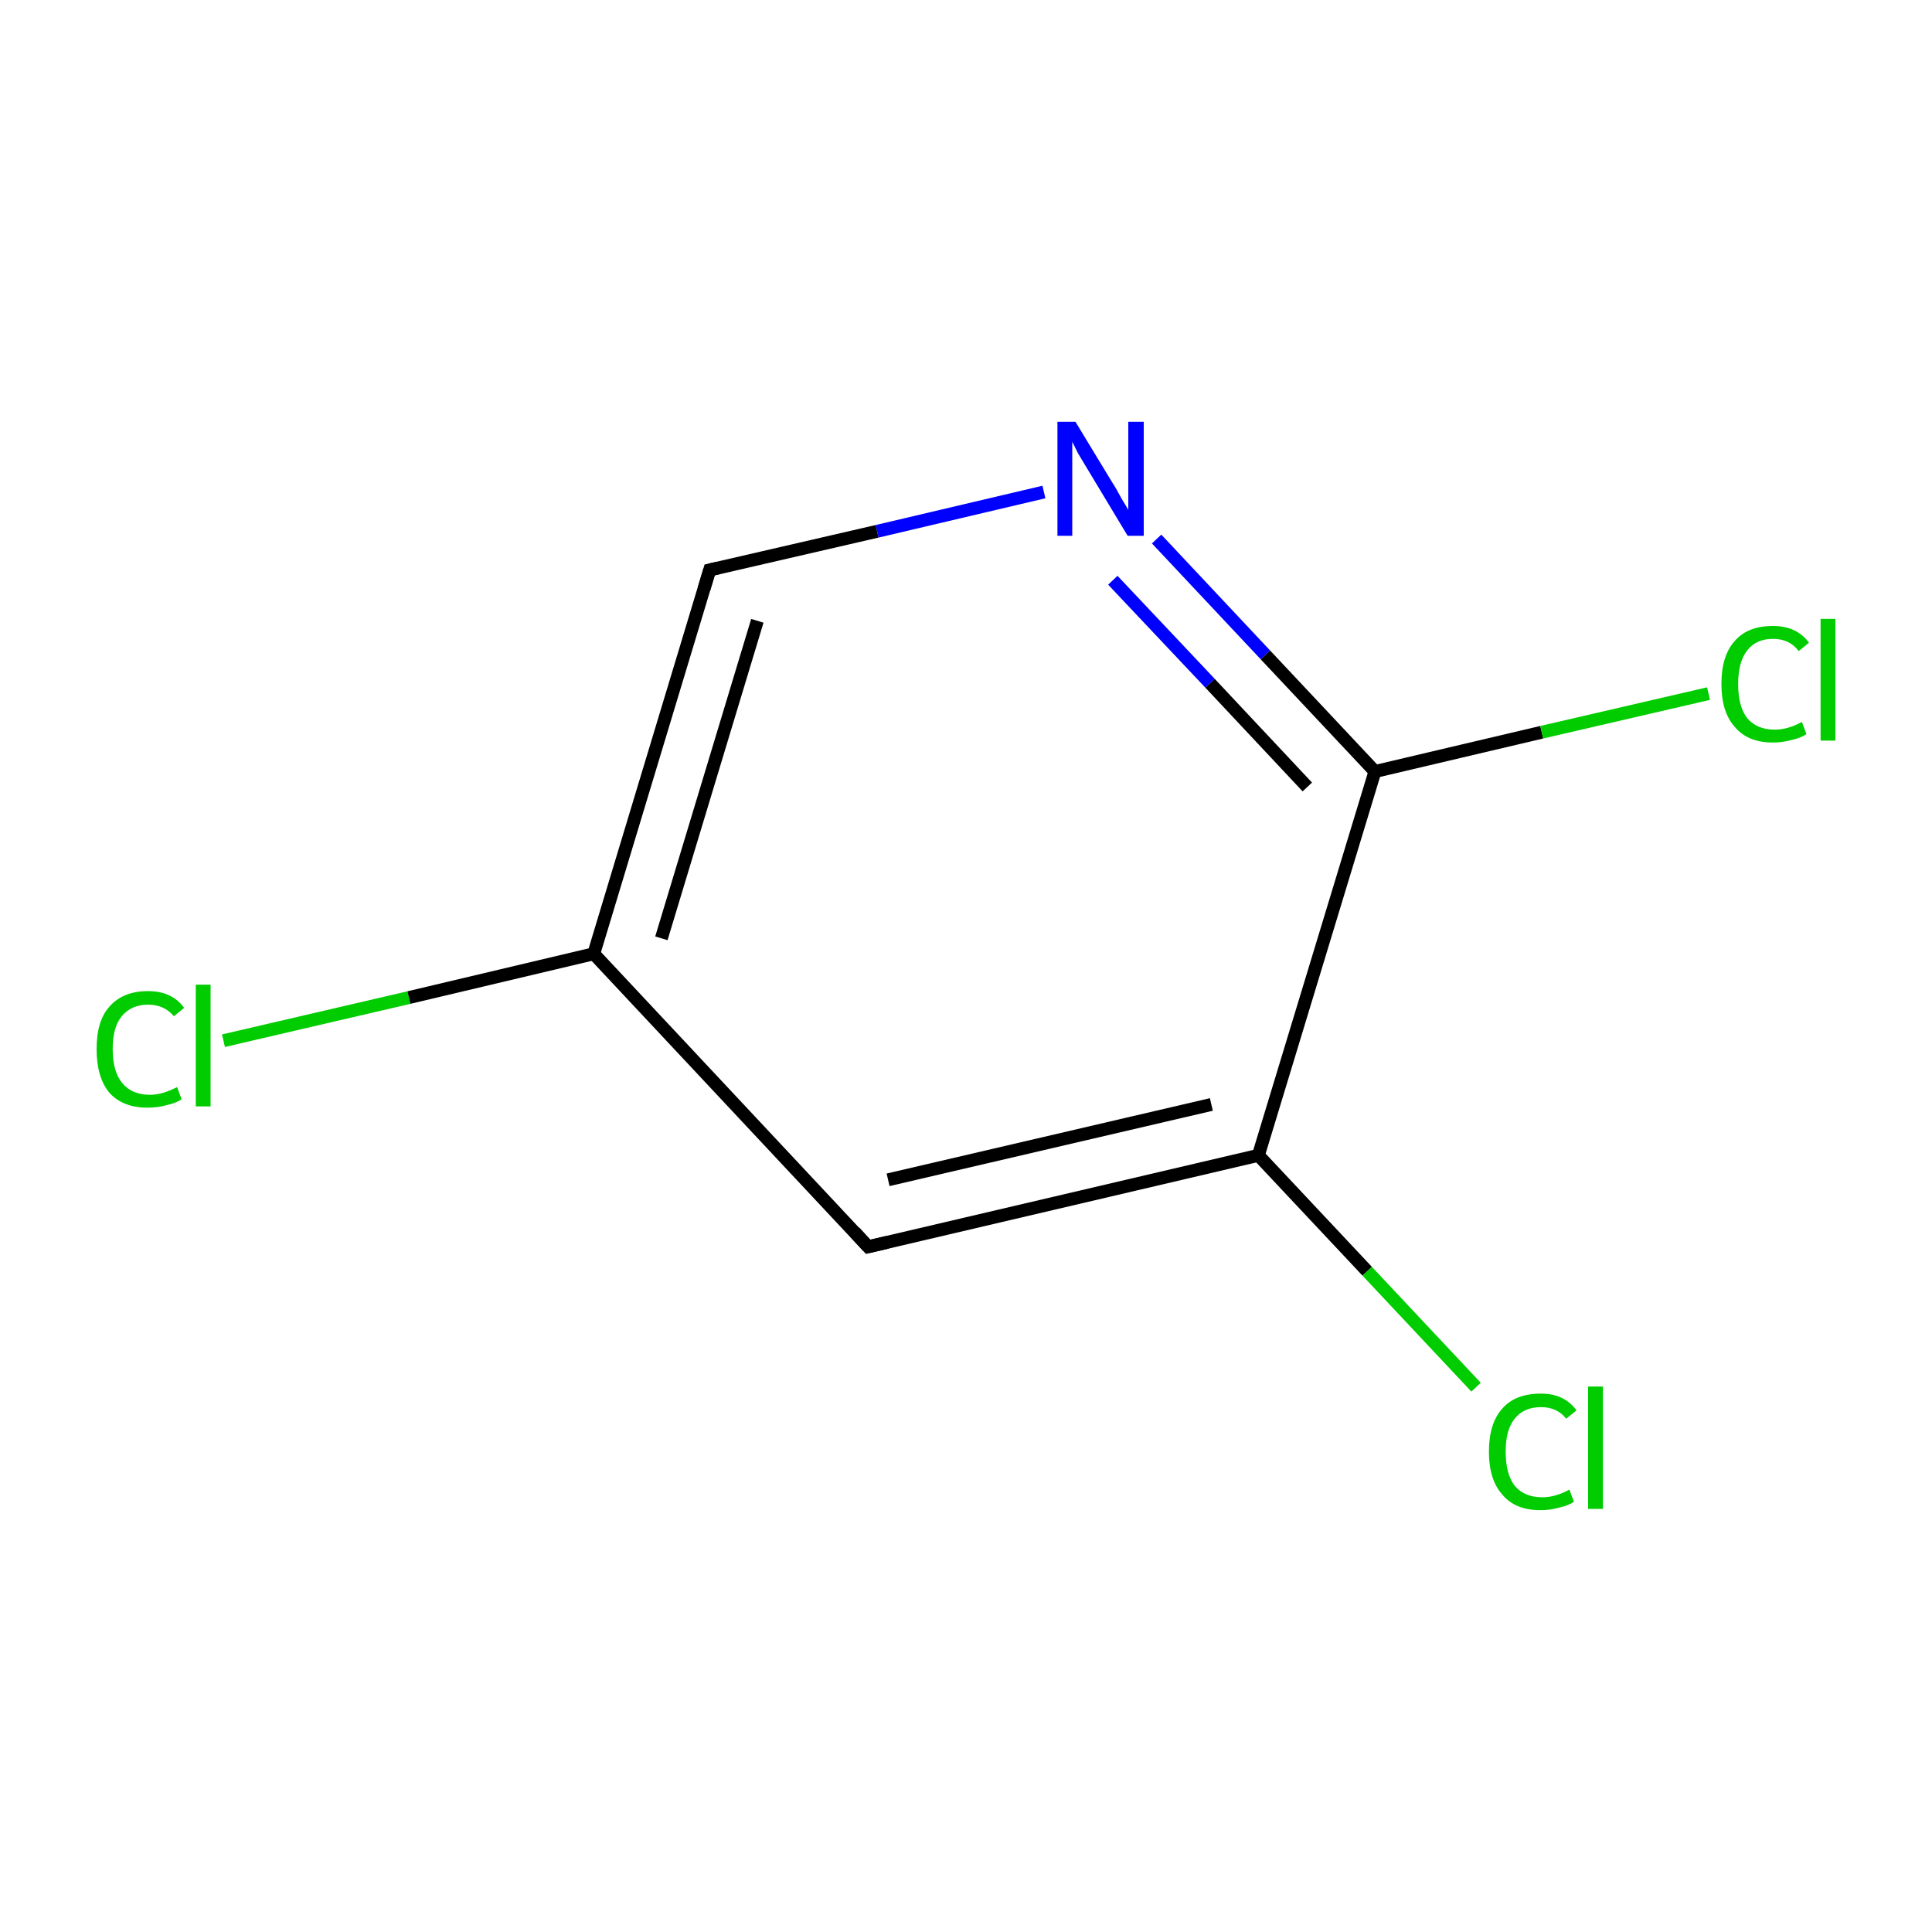 <?xml version='1.0' encoding='iso-8859-1'?>
<svg version='1.1' baseProfile='full'
              xmlns='http://www.w3.org/2000/svg'
                      xmlns:rdkit='http://www.rdkit.org/xml'
                      xmlns:xlink='http://www.w3.org/1999/xlink'
                  xml:space='preserve'
width='300px' height='300px' viewBox='0 0 300 300'>
<!-- END OF HEADER -->
<rect style='opacity:1.0;fill:#FFFFFF;stroke:none' width='300.0' height='300.0' x='0.0' y='0.0'> </rect>
<path class='bond-0 atom-0 atom-1' d='M 34.7,161.6 L 63.5,154.9' style='fill:none;fill-rule:evenodd;stroke:#00CC00;stroke-width:2.0px;stroke-linecap:butt;stroke-linejoin:miter;stroke-opacity:1' />
<path class='bond-0 atom-0 atom-1' d='M 63.5,154.9 L 92.2,148.1' style='fill:none;fill-rule:evenodd;stroke:#000000;stroke-width:2.0px;stroke-linecap:butt;stroke-linejoin:miter;stroke-opacity:1' />
<path class='bond-1 atom-1 atom-2' d='M 92.2,148.1 L 110.2,88.5' style='fill:none;fill-rule:evenodd;stroke:#000000;stroke-width:2.0px;stroke-linecap:butt;stroke-linejoin:miter;stroke-opacity:1' />
<path class='bond-1 atom-1 atom-2' d='M 102.7,145.7 L 117.6,96.4' style='fill:none;fill-rule:evenodd;stroke:#000000;stroke-width:2.0px;stroke-linecap:butt;stroke-linejoin:miter;stroke-opacity:1' />
<path class='bond-2 atom-2 atom-3' d='M 110.2,88.5 L 136.2,82.5' style='fill:none;fill-rule:evenodd;stroke:#000000;stroke-width:2.0px;stroke-linecap:butt;stroke-linejoin:miter;stroke-opacity:1' />
<path class='bond-2 atom-2 atom-3' d='M 136.2,82.5 L 162.1,76.4' style='fill:none;fill-rule:evenodd;stroke:#0000FF;stroke-width:2.0px;stroke-linecap:butt;stroke-linejoin:miter;stroke-opacity:1' />
<path class='bond-3 atom-3 atom-4' d='M 179.6,83.7 L 196.5,101.7' style='fill:none;fill-rule:evenodd;stroke:#0000FF;stroke-width:2.0px;stroke-linecap:butt;stroke-linejoin:miter;stroke-opacity:1' />
<path class='bond-3 atom-3 atom-4' d='M 196.5,101.7 L 213.5,119.8' style='fill:none;fill-rule:evenodd;stroke:#000000;stroke-width:2.0px;stroke-linecap:butt;stroke-linejoin:miter;stroke-opacity:1' />
<path class='bond-3 atom-3 atom-4' d='M 172.8,90.1 L 187.9,106.1' style='fill:none;fill-rule:evenodd;stroke:#0000FF;stroke-width:2.0px;stroke-linecap:butt;stroke-linejoin:miter;stroke-opacity:1' />
<path class='bond-3 atom-3 atom-4' d='M 187.9,106.1 L 203.0,122.2' style='fill:none;fill-rule:evenodd;stroke:#000000;stroke-width:2.0px;stroke-linecap:butt;stroke-linejoin:miter;stroke-opacity:1' />
<path class='bond-4 atom-4 atom-5' d='M 213.5,119.8 L 239.4,113.7' style='fill:none;fill-rule:evenodd;stroke:#000000;stroke-width:2.0px;stroke-linecap:butt;stroke-linejoin:miter;stroke-opacity:1' />
<path class='bond-4 atom-4 atom-5' d='M 239.4,113.7 L 265.3,107.7' style='fill:none;fill-rule:evenodd;stroke:#00CC00;stroke-width:2.0px;stroke-linecap:butt;stroke-linejoin:miter;stroke-opacity:1' />
<path class='bond-5 atom-4 atom-6' d='M 213.5,119.8 L 195.4,179.4' style='fill:none;fill-rule:evenodd;stroke:#000000;stroke-width:2.0px;stroke-linecap:butt;stroke-linejoin:miter;stroke-opacity:1' />
<path class='bond-6 atom-6 atom-7' d='M 195.4,179.4 L 212.3,197.4' style='fill:none;fill-rule:evenodd;stroke:#000000;stroke-width:2.0px;stroke-linecap:butt;stroke-linejoin:miter;stroke-opacity:1' />
<path class='bond-6 atom-6 atom-7' d='M 212.3,197.4 L 229.2,215.4' style='fill:none;fill-rule:evenodd;stroke:#00CC00;stroke-width:2.0px;stroke-linecap:butt;stroke-linejoin:miter;stroke-opacity:1' />
<path class='bond-7 atom-6 atom-8' d='M 195.4,179.4 L 134.8,193.6' style='fill:none;fill-rule:evenodd;stroke:#000000;stroke-width:2.0px;stroke-linecap:butt;stroke-linejoin:miter;stroke-opacity:1' />
<path class='bond-7 atom-6 atom-8' d='M 188.1,171.5 L 137.9,183.2' style='fill:none;fill-rule:evenodd;stroke:#000000;stroke-width:2.0px;stroke-linecap:butt;stroke-linejoin:miter;stroke-opacity:1' />
<path class='bond-8 atom-8 atom-1' d='M 134.8,193.6 L 92.2,148.1' style='fill:none;fill-rule:evenodd;stroke:#000000;stroke-width:2.0px;stroke-linecap:butt;stroke-linejoin:miter;stroke-opacity:1' />
<path d='M 109.3,91.5 L 110.2,88.5 L 111.5,88.2' style='fill:none;stroke:#000000;stroke-width:2.0px;stroke-linecap:butt;stroke-linejoin:miter;stroke-miterlimit:10;stroke-opacity:1;' />
<path d='M 137.8,192.9 L 134.8,193.6 L 132.7,191.3' style='fill:none;stroke:#000000;stroke-width:2.0px;stroke-linecap:butt;stroke-linejoin:miter;stroke-miterlimit:10;stroke-opacity:1;' />
<path class='atom-0' d='M 15.0 162.9
Q 15.0 158.5, 17.0 156.3
Q 19.1 153.9, 23.0 153.9
Q 26.7 153.9, 28.6 156.5
L 27.0 157.8
Q 25.5 156.0, 23.0 156.0
Q 20.4 156.0, 18.9 157.8
Q 17.5 159.5, 17.5 162.9
Q 17.5 166.4, 19.0 168.2
Q 20.5 170.0, 23.3 170.0
Q 25.2 170.0, 27.5 168.8
L 28.2 170.7
Q 27.3 171.3, 25.9 171.6
Q 24.5 172.0, 22.9 172.0
Q 19.1 172.0, 17.0 169.7
Q 15.0 167.3, 15.0 162.9
' fill='#00CC00'/>
<path class='atom-0' d='M 30.4 152.9
L 32.7 152.9
L 32.7 171.8
L 30.4 171.8
L 30.4 152.9
' fill='#00CC00'/>
<path class='atom-3' d='M 167.0 65.5
L 172.7 74.9
Q 173.3 75.8, 174.2 77.5
Q 175.2 79.1, 175.2 79.2
L 175.2 65.5
L 177.6 65.5
L 177.6 83.2
L 175.1 83.2
L 168.9 72.9
Q 168.2 71.7, 167.4 70.4
Q 166.7 69.0, 166.5 68.6
L 166.5 83.2
L 164.2 83.2
L 164.2 65.5
L 167.0 65.5
' fill='#0000FF'/>
<path class='atom-5' d='M 267.3 106.2
Q 267.3 101.8, 269.4 99.5
Q 271.4 97.2, 275.3 97.2
Q 279.0 97.2, 280.9 99.8
L 279.3 101.1
Q 277.9 99.2, 275.3 99.2
Q 272.7 99.2, 271.3 101.0
Q 269.9 102.8, 269.9 106.2
Q 269.9 109.7, 271.3 111.5
Q 272.8 113.3, 275.6 113.3
Q 277.6 113.3, 279.8 112.1
L 280.5 114.0
Q 279.6 114.6, 278.2 114.9
Q 276.8 115.3, 275.3 115.3
Q 271.4 115.3, 269.4 112.9
Q 267.3 110.6, 267.3 106.2
' fill='#00CC00'/>
<path class='atom-5' d='M 282.7 96.1
L 285.0 96.1
L 285.0 115.0
L 282.7 115.0
L 282.7 96.1
' fill='#00CC00'/>
<path class='atom-7' d='M 231.2 225.4
Q 231.2 221.0, 233.3 218.7
Q 235.3 216.4, 239.3 216.4
Q 242.9 216.4, 244.8 219.0
L 243.2 220.3
Q 241.8 218.5, 239.3 218.5
Q 236.6 218.5, 235.2 220.3
Q 233.8 222.0, 233.8 225.4
Q 233.8 228.9, 235.2 230.7
Q 236.7 232.5, 239.5 232.5
Q 241.5 232.5, 243.7 231.3
L 244.4 233.2
Q 243.5 233.8, 242.1 234.1
Q 240.7 234.5, 239.2 234.5
Q 235.3 234.5, 233.3 232.1
Q 231.2 229.8, 231.2 225.4
' fill='#00CC00'/>
<path class='atom-7' d='M 246.6 215.3
L 248.9 215.3
L 248.9 234.3
L 246.6 234.3
L 246.6 215.3
' fill='#00CC00'/>
</svg>
